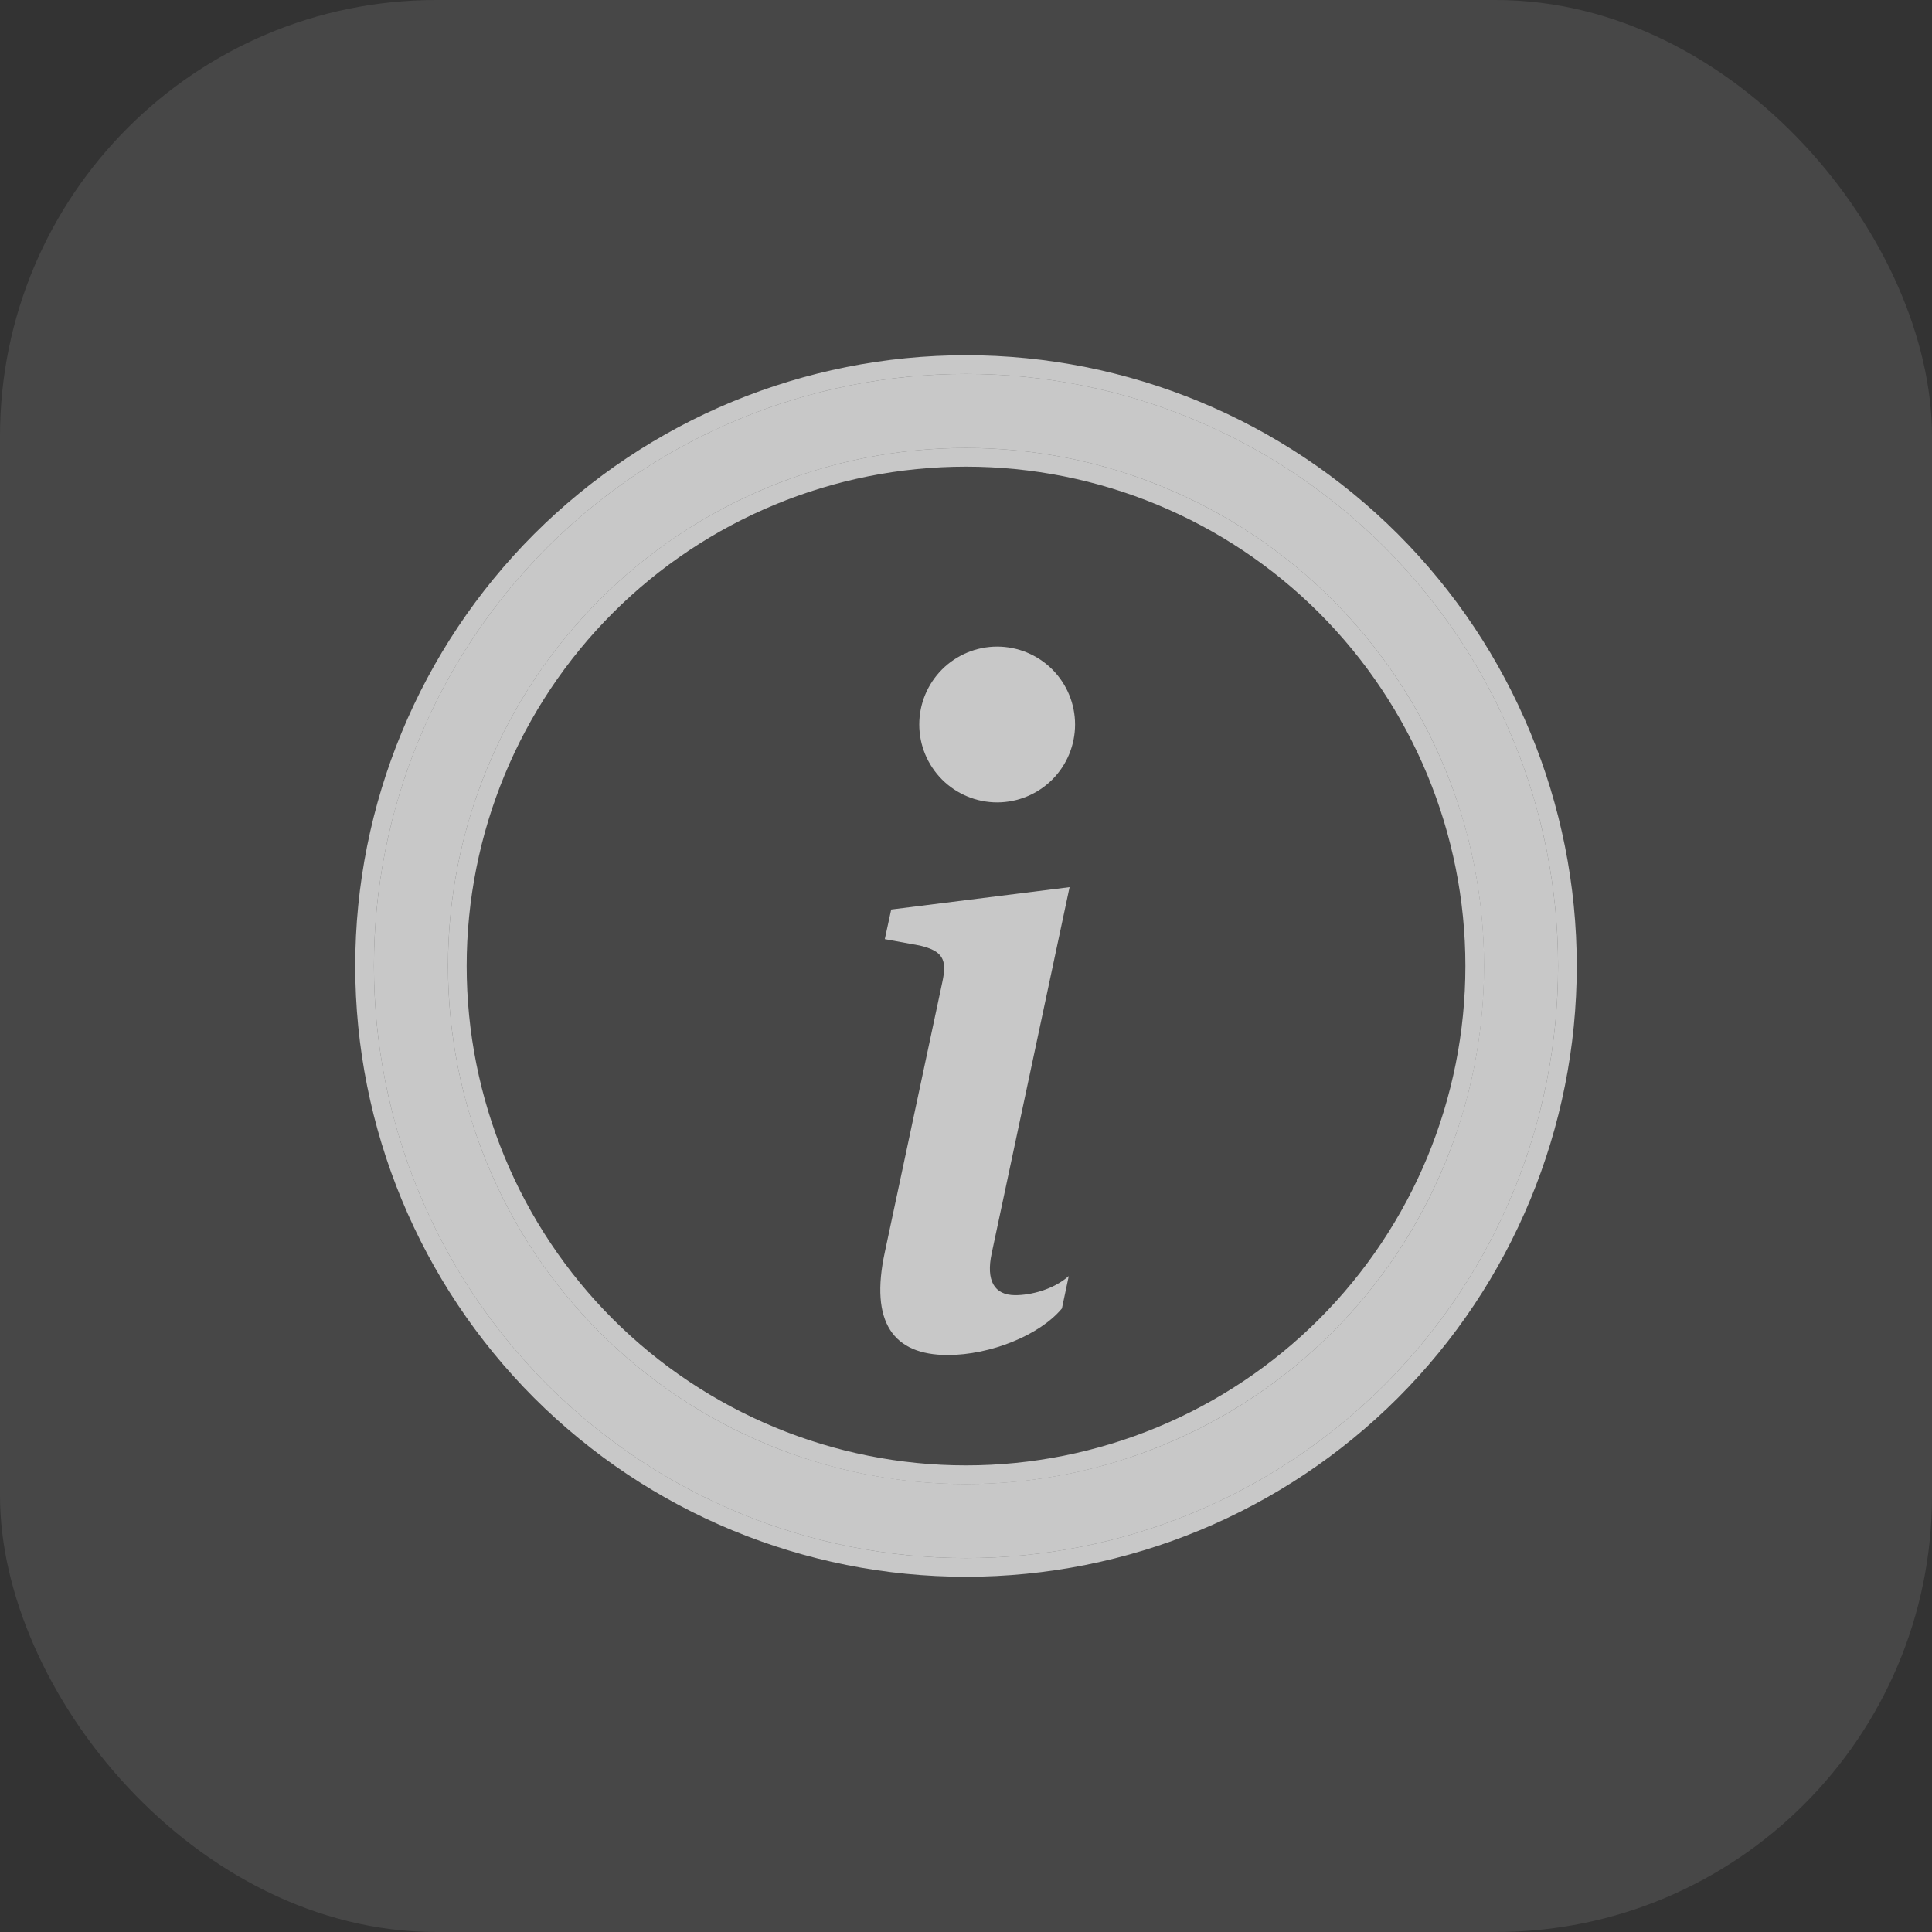 <svg width="31" height="31" viewBox="0 0 31 31" fill="none" xmlns="http://www.w3.org/2000/svg">
<rect x="0" y="0" width="31" height="31" fill="#333333" stroke="none"/>
<rect width="31" height="31" rx="7" fill="white" fill-opacity="0.1"/>
<path d="M15.5 23.812C13.295 23.812 11.181 22.937 9.622 21.378C8.063 19.819 7.188 17.705 7.188 15.5C7.188 13.295 8.063 11.181 9.622 9.622C11.181 8.063 13.295 7.188 15.5 7.188C17.705 7.188 19.819 8.063 21.378 9.622C22.937 11.181 23.812 13.295 23.812 15.5C23.812 17.705 22.937 19.819 21.378 21.378C19.819 22.937 17.705 23.812 15.5 23.812ZM15.5 25C18.02 25 20.436 23.999 22.218 22.218C23.999 20.436 25 18.02 25 15.5C25 12.98 23.999 10.564 22.218 8.782C20.436 7.001 18.02 6 15.5 6C12.98 6 10.564 7.001 8.782 8.782C7.001 10.564 6 12.98 6 15.5C6 18.02 7.001 20.436 8.782 22.218C10.564 23.999 12.98 25 15.5 25Z" fill="white" fill-opacity="0.7"/>
<path d="M15.5 23.663C13.335 23.663 11.259 22.802 9.728 21.272C8.197 19.741 7.338 17.665 7.338 15.5C7.338 13.335 8.197 11.259 9.728 9.728C11.259 8.197 13.335 7.338 15.5 7.338C17.665 7.338 19.741 8.197 21.272 9.728C22.802 11.259 23.663 13.335 23.663 15.5C23.663 17.665 22.802 19.741 21.272 21.272C19.741 22.802 17.665 23.663 15.5 23.663ZM15.5 25.15C18.059 25.15 20.514 24.133 22.324 22.324C24.133 20.514 25.15 18.059 25.15 15.5C25.15 12.941 24.133 10.486 22.324 8.676C20.514 6.867 18.059 5.85 15.5 5.85C12.941 5.85 10.486 6.867 8.676 8.676C6.867 10.486 5.85 12.941 5.85 15.5C5.85 18.059 6.867 20.514 8.676 22.324C10.486 24.133 12.941 25.15 15.5 25.15Z" stroke="white" stroke-opacity="0.7" stroke-width="0.3"/>
<path d="M17.162 14.235L14.3 14.594L14.197 15.069L14.76 15.172C15.127 15.26 15.2 15.393 15.12 15.759L14.197 20.094C13.955 21.215 14.329 21.742 15.207 21.742C15.889 21.742 16.68 21.427 17.039 20.995L17.149 20.475C16.899 20.695 16.534 20.782 16.291 20.782C15.947 20.782 15.822 20.541 15.911 20.116L17.162 14.235ZM17.25 11.625C17.25 11.957 17.118 12.274 16.884 12.509C16.649 12.743 16.331 12.875 16 12.875C15.668 12.875 15.351 12.743 15.116 12.509C14.882 12.274 14.75 11.957 14.75 11.625C14.75 11.293 14.882 10.976 15.116 10.741C15.351 10.507 15.668 10.375 16 10.375C16.331 10.375 16.649 10.507 16.884 10.741C17.118 10.976 17.25 11.293 17.25 11.625Z" fill="white" fill-opacity="0.7"/>
</svg>
